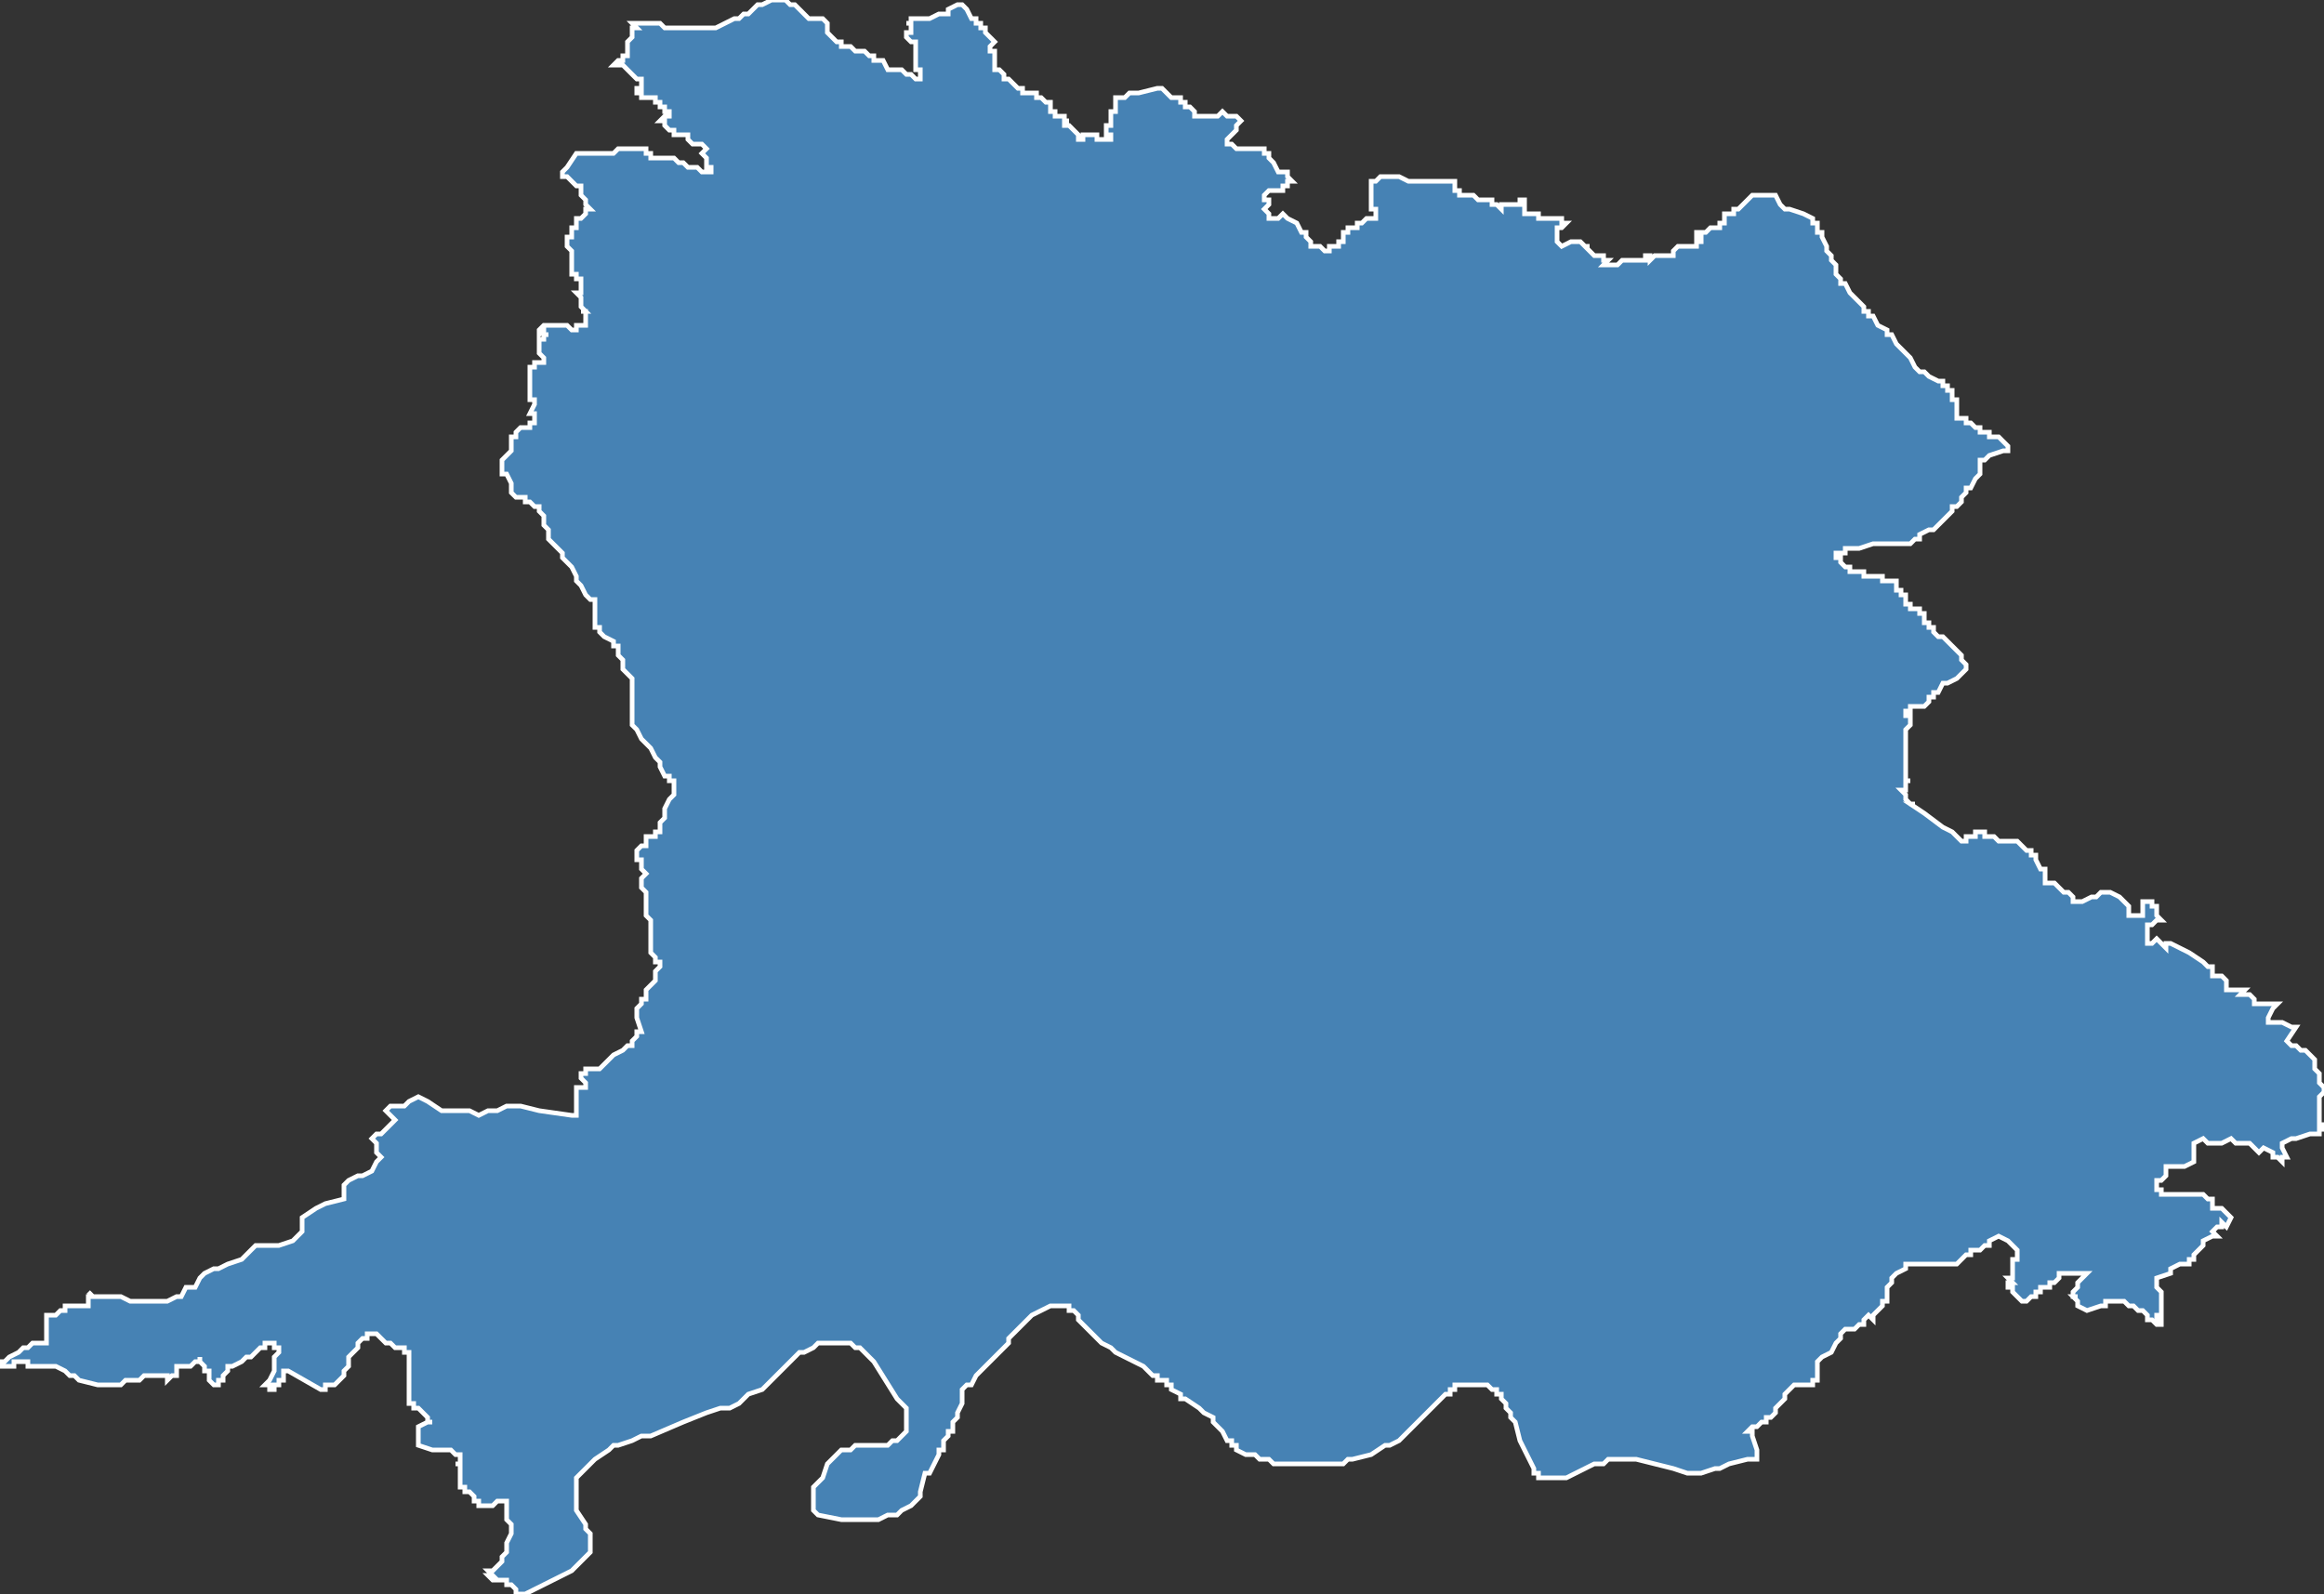 <?xml version="1.0" encoding="utf-8"?>
<svg version="1.1" id="svgmap" xmlns="http://www.w3.org/2000/svg" xmlns:xlink="http://www.w3.org/1999/xlink" x="0px" y="0px" width="100%" height="100%" viewBox="0 0 500 343">
<rect x="0" y="0" width="500" height="343" fill="#333333" stroke="none"/>
<polygon points="130,137 129,136 129,136 129,136 129,136 129,136 129,135 128,135 128,135 128,135 128,134 128,134 128,134 128,133 128,133 128,132 128,130 128,130 128,130 128,130 128,129 128,129 127,129 126,128 126,128 126,128 125,126 125,126 125,126 125,126 124,125 124,124 124,124 123,122 123,122 121,120 121,119 121,119 121,119 120,118 120,118 120,118 120,118 118,116 118,116 118,116 118,116 118,116 118,116 118,115 118,115 118,115 118,115 118,115 118,115 118,114 117,113 117,113 117,112 117,111 117,111 116,110 116,109 116,109 116,109 115,109 115,109 115,109 115,109 114,108 114,108 113,108 113,108 113,107 112,107 112,107 111,107 111,107 111,107 111,107 111,107 111,107 111,107 111,107 110,106 110,106 110,106 110,106 110,106 110,105 110,104 110,104 110,104 110,104 109,102 108,102 108,101 108,101 108,101 108,100 108,100 108,100 108,99 108,99 109,98 109,98 109,98 110,97 110,97 110,96 110,96 110,96 110,95 110,95 110,95 110,94 111,94 111,94 111,93 112,92 113,92 114,92 114,92 114,91 114,91 115,91 115,90 115,90 115,90 115,89 114,89 115,87 115,87 115,86 115,86 114,86 114,85 114,85 114,84 114,83 114,82 114,81 114,81 114,79 114,79 114,79 115,79 115,79 115,78 116,78 116,78 116,78 117,78 117,78 117,78 117,78 117,77 117,77 116,76 116,76 116,76 116,76 116,76 116,76 116,76 116,76 116,75 116,75 116,75 116,74 116,73 117,73 117,72 117,72 118,72 118,72 117,72 117,72 117,72 117,71 117,71 116,72 116,72 116,72 116,72 116,72 116,72 116,72 116,72 116,71 116,71 117,70 118,70 118,70 118,70 119,70 119,70 120,70 120,70 120,70 121,70 121,70 121,70 122,70 123,71 123,71 124,71 124,70 124,70 124,70 125,70 125,70 125,70 125,70 126,70 126,70 126,69 126,69 126,69 126,68 126,68 126,68 126,67 126,67 125,67 125,67 126,67 125,66 125,66 125,66 125,66 125,66 125,66 125,65 125,65 125,64 125,64 125,64 125,64 124,63 124,63 124,63 124,63 125,63 125,62 125,62 125,62 125,61 125,61 125,61 125,61 125,61 125,61 125,60 125,60 125,60 125,60 124,60 124,60 124,60 124,60 124,60 124,60 124,60 124,59 123,59 123,59 123,59 123,59 123,58 123,58 123,57 123,57 123,57 123,57 123,57 123,56 123,56 123,56 123,56 123,56 123,56 123,56 123,55 123,55 123,55 123,55 123,55 123,54 123,54 122,53 122,53 122,53 122,52 122,52 122,51 123,51 123,50 123,50 123,50 123,50 123,49 123,49 123,49 123,49 123,49 124,49 124,49 124,48 124,48 124,48 124,47 124,47 125,47 125,47 125,47 125,47 125,47 125,47 126,46 126,46 126,46 126,46 126,46 126,46 126,45 127,45 127,45 127,45 126,44 126,44 126,44 126,43 126,43 126,43 126,43 125,42 125,42 125,42 125,42 125,42 125,42 125,41 125,41 125,41 125,40 125,40 124,40 124,40 124,40 123,39 123,39 123,39 123,39 122,38 122,38 122,38 121,38 121,37 121,37 121,37 122,36 124,33 124,33 125,33 125,33 125,33 126,33 126,33 126,33 127,33 127,33 128,33 129,33 130,33 130,33 130,33 131,33 132,33 132,33 133,32 133,32 134,32 134,32 134,32 135,32 136,32 136,32 136,32 137,32 138,32 138,32 138,32 138,32 139,32 139,32 139,32 139,33 140,33 140,33 140,33 140,34 140,34 140,34 141,34 141,34 141,34 142,34 142,34 143,34 143,34 144,34 144,34 144,34 145,34 145,34 145,34 145,34 146,35 146,35 147,35 147,35 147,35 147,35 148,36 148,36 149,36 149,36 150,36 151,37 151,37 151,37 151,37 151,37 152,37 152,37 153,37 153,37 153,37 153,36 152,36 152,36 153,36 153,36 153,36 153,36 152,36 152,35 152,35 152,35 152,35 152,35 152,35 152,34 152,34 152,34 152,34 152,34 152,34 151,33 151,33 151,33 151,33 151,33 152,32 152,32 152,32 152,32 152,32 152,32 151,31 150,31 149,31 149,31 149,31 149,31 148,30 148,30 148,29 148,29 148,29 147,29 146,29 146,29 146,29 146,29 145,29 145,28 144,28 144,28 143,27 143,27 143,27 143,26 143,26 143,26 142,26 142,26 143,25 143,25 144,25 144,25 144,25 144,24 144,24 143,24 143,23 143,23 143,23 142,23 142,23 142,23 142,22 141,22 141,21 140,21 140,21 139,21 139,21 138,21 138,20 137,20 137,19 137,19 137,19 137,19 138,19 138,19 138,18 138,18 138,18 138,18 138,17 138,17 137,17 136,16 135,15 135,15 135,15 135,15 134,14 133,14 133,14 132,14 132,14 132,14 132,14 133,13 133,13 133,13 134,13 134,12 134,12 135,12 135,12 135,12 135,11 135,11 135,11 135,11 135,10 135,10 135,9 135,9 136,8 136,8 136,8 136,8 136,8 136,7 136,7 136,7 136,7 136,7 136,7 136,6 136,6 136,6 137,6 137,6 137,6 136,5 136,5 136,5 138,5 138,5 139,5 140,5 141,5 142,5 143,6 144,6 147,6 152,6 152,6 153,6 154,6 154,6 154,6 158,4 158,4 159,4 160,3 160,3 161,3 162,2 162,2 163,1 163,1 164,1 166,0 166,0 167,0 168,0 168,0 168,0 169,0 169,0 170,1 171,1 171,1 171,1 171,1 172,2 172,2 173,3 173,3 173,3 174,4 174,4 174,4 174,4 175,4 175,4 175,4 176,4 177,4 177,4 177,4 177,4 178,5 178,5 178,5 178,6 178,6 178,7 178,7 178,7 178,7 178,7 178,7 178,7 179,8 179,8 179,8 179,8 179,8 180,9 180,9 181,9 181,9 181,10 182,10 182,10 183,10 183,10 183,10 184,11 184,11 184,11 184,11 184,11 185,11 185,11 186,11 186,11 186,11 187,12 187,12 187,12 187,12 188,12 188,12 188,13 188,13 188,13 189,13 189,13 189,13 189,13 189,13 190,13 191,15 191,15 192,15 193,15 193,15 193,15 193,15 194,15 194,15 195,16 195,16 195,16 195,16 196,16 197,17 197,17 197,17 198,17 198,16 198,16 198,15 197,15 197,13 197,13 197,13 197,12 197,12 197,11 197,10 197,10 197,10 197,10 197,9 196,9 195,8 195,8 195,8 195,8 195,7 195,7 195,7 196,7 196,7 196,7 196,7 196,6 196,6 196,6 196,6 196,5 196,5 196,5 196,5 195,5 195,5 196,5 196,4 197,4 200,4 202,3 203,3 203,3 204,3 204,3 204,2 206,1 207,1 207,1 207,1 207,1 208,2 209,4 210,4 210,4 210,5 210,5 210,5 211,5 211,5 211,6 212,6 212,6 212,6 212,7 212,7 213,8 213,8 213,8 214,9 214,9 214,9 214,9 213,10 213,10 213,10 213,11 214,11 214,12 214,12 214,12 214,13 214,13 214,14 214,14 214,14 214,15 214,15 215,15 215,15 215,15 215,15 216,16 216,16 216,17 217,17 217,17 217,17 217,17 217,17 218,18 218,18 219,19 219,19 219,19 219,19 219,19 220,19 220,20 221,20 221,20 221,20 222,20 222,20 222,20 223,20 223,20 223,21 224,21 225,22 225,22 225,22 226,22 226,22 226,22 226,23 226,23 226,23 226,23 226,24 227,24 227,24 227,24 227,24 227,25 228,25 228,25 228,25 229,25 229,25 229,25 229,25 229,26 230,26 230,26 230,26 230,26 230,26 229,26 229,26 229,26 229,26 229,27 229,27 229,27 230,27 231,28 231,28 231,28 232,29 232,29 232,29 232,30 233,30 233,30 233,30 233,29 233,29 233,29 233,29 234,29 234,29 234,29 235,29 235,29 235,29 235,29 235,29 236,29 236,29 236,30 237,30 237,30 238,30 238,30 239,30 239,30 239,30 239,29 239,29 238,29 238,28 238,28 238,28 238,27 238,27 238,27 238,27 238,27 239,27 239,26 239,26 239,26 239,26 239,25 239,25 239,25 239,25 239,25 239,24 240,24 240,23 240,23 240,23 240,23 240,23 240,23 240,22 240,22 240,22 240,21 241,21 241,21 242,21 243,20 244,20 245,20 249,19 249,19 249,19 249,19 250,19 251,20 251,20 251,20 252,21 253,21 253,21 253,21 253,21 254,21 254,22 254,22 254,22 255,22 255,23 256,23 256,23 256,23 256,23 256,23 257,24 257,24 257,24 257,25 258,25 258,25 259,25 259,25 260,25 262,25 263,24 263,24 263,24 264,25 264,25 264,25 264,25 265,25 266,25 266,25 266,25 267,26 266,27 266,27 266,28 266,28 265,29 265,29 265,29 264,30 264,30 264,30 264,31 264,31 264,31 265,31 265,31 266,32 267,32 269,32 269,32 271,32 272,32 272,32 272,33 272,33 273,33 273,34 273,34 274,35 274,35 275,37 275,37 275,37 275,37 276,37 277,37 277,38 277,38 277,38 278,39 278,39 278,39 277,39 277,39 277,40 276,40 276,40 276,41 275,41 275,41 274,41 273,41 272,42 272,42 272,42 272,42 272,43 273,43 273,43 273,44 272,45 272,45 272,45 272,45 272,45 273,46 273,46 273,47 273,47 274,47 274,47 274,47 275,47 275,47 275,47 275,47 276,46 277,47 277,47 277,47 277,47 279,48 279,48 280,50 281,50 281,51 281,51 281,51 282,52 282,53 282,53 282,53 283,53 284,53 285,54 285,54 286,54 286,53 288,53 288,53 288,53 288,53 288,53 288,52 288,52 288,52 288,52 289,52 289,51 289,50 290,50 290,50 290,49 291,49 291,49 291,49 291,49 291,49 292,49 292,49 292,48 292,48 293,48 293,48 294,47 294,47 295,47 295,47 296,47 296,47 296,47 296,47 296,47 296,47 296,46 296,46 296,46 296,45 295,45 295,45 295,44 295,44 295,44 295,44 295,43 295,43 295,43 295,43 295,43 295,42 295,42 295,41 295,41 295,41 295,40 295,40 295,39 296,39 296,39 296,39 297,38 297,38 297,38 298,38 298,38 299,38 299,38 299,38 301,38 303,39 303,39 303,39 304,39 304,39 305,39 305,39 305,39 305,39 306,39 306,39 306,39 307,39 307,39 307,39 307,39 308,39 308,39 309,39 309,39 309,39 309,39 310,39 310,39 311,39 311,39 311,39 311,39 311,39 312,39 312,39 312,39 312,39 313,39 313,40 313,40 313,41 313,41 313,41 313,41 314,41 314,41 314,42 315,42 315,42 315,42 316,42 316,42 316,42 316,42 317,42 317,42 317,42 317,42 318,43 318,43 318,43 319,43 319,43 319,43 320,43 320,43 320,43 321,43 321,44 321,44 322,44 322,44 322,44 322,44 322,44 323,45 323,45 323,44 323,44 324,44 324,44 324,44 324,44 325,44 325,44 326,44 326,44 326,44 327,44 327,44 327,44 327,44 327,44 327,44 327,43 327,43 327,43 327,43 328,43 328,43 328,45 328,45 328,46 328,46 328,46 328,46 328,46 328,46 329,46 329,46 329,46 330,46 330,46 331,46 331,46 331,47 332,47 333,47 333,47 334,47 334,47 335,47 335,47 335,47 336,47 336,47 336,48 336,48 337,48 337,48 337,48 337,48 336,49 336,49 336,49 335,49 335,49 335,49 335,49 335,50 335,50 335,50 335,50 335,51 335,51 335,52 335,52 335,52 336,53 336,53 336,53 336,53 336,53 338,52 338,52 339,52 339,52 339,52 340,52 341,53 341,53 342,53 342,53 342,53 342,53 341,53 342,54 342,54 342,54 342,54 343,55 343,55 343,55 344,55 345,55 345,55 345,56 345,56 345,56 346,56 345,57 345,57 345,57 346,57 346,57 346,57 346,57 347,57 347,57 347,57 347,57 347,57 347,57 347,57 348,57 348,57 348,57 349,56 349,56 350,56 350,56 350,56 351,56 351,56 351,56 351,56 352,56 352,56 352,56 353,56 353,56 354,56 354,55 354,55 354,55 355,55 355,56 355,56 356,55 356,55 357,55 358,55 358,55 358,55 358,55 359,55 359,55 360,55 360,55 360,54 360,54 360,54 360,54 360,54 361,53 361,53 361,53 361,53 362,53 362,53 362,53 363,53 363,53 363,53 363,53 363,53 364,53 364,53 364,53 364,53 365,53 365,53 365,52 365,52 366,52 366,51 365,51 365,51 365,51 365,51 365,50 365,50 366,50 366,50 366,50 367,50 367,50 368,49 368,49 368,49 368,49 368,49 368,49 369,49 369,49 369,49 369,49 369,49 369,49 369,49 369,49 370,49 370,49 370,49 370,48 370,48 370,48 370,48 370,48 370,48 370,48 371,48 371,48 371,47 371,47 371,47 371,47 371,47 371,47 371,46 371,46 371,46 372,46 372,46 372,46 373,46 373,45 373,45 374,45 374,45 375,44 375,44 375,44 375,44 375,44 375,44 375,44 375,44 376,43 376,43 376,43 376,43 376,43 376,43 376,43 377,42 377,42 377,42 377,42 378,42 378,42 379,42 379,42 380,42 380,42 380,42 381,42 382,42 382,42 383,44 384,45 385,45 388,46 390,47 390,47 390,48 391,48 391,48 391,49 391,49 391,49 391,49 391,50 392,50 392,51 393,53 393,53 393,54 393,54 394,55 394,55 394,55 394,55 394,56 394,56 395,57 395,58 395,59 396,60 396,61 397,61 398,63 399,64 400,65 400,65 400,65 401,66 401,67 402,67 402,68 402,68 403,68 403,68 404,70 406,71 406,72 406,72 407,72 408,74 408,74 408,74 409,75 410,76 411,77 412,79 413,80 413,80 414,80 415,81 417,82 418,82 418,83 418,83 419,83 419,83 419,84 420,84 420,85 420,85 420,85 420,85 420,85 420,86 421,86 421,87 421,87 421,87 421,87 421,87 421,88 421,88 421,88 421,88 421,89 421,89 421,89 421,90 422,90 422,90 422,90 422,90 422,90 422,90 422,90 423,90 423,90 423,91 424,91 424,91 424,91 425,92 425,92 425,92 425,92 425,92 426,92 426,93 426,93 426,93 426,93 427,93 427,93 427,93 427,93 427,93 428,93 428,93 428,94 428,94 429,94 429,94 429,94 429,94 429,94 430,94 430,94 430,94 431,95 431,95 432,96 432,96 432,96 432,96 432,96 432,97 432,97 431,97 428,98 427,99 427,99 427,99 426,99 426,100 426,101 426,101 426,101 426,101 426,102 426,102 425,103 425,103 424,105 424,105 423,105 423,106 422,107 422,108 421,109 421,109 420,109 420,109 420,109 420,109 420,109 420,109 420,109 420,110 419,111 418,112 418,112 417,113 416,114 415,114 413,115 413,116 412,116 411,117 411,117 410,117 410,117 410,117 409,117 409,117 408,117 408,117 407,117 407,117 407,117 405,117 403,117 403,117 400,118 399,118 398,118 397,118 397,119 396,119 395,119 395,119 395,119 395,120 395,120 395,120 395,120 395,120 396,120 396,121 397,122 397,122 397,122 397,122 397,122 398,122 398,123 399,123 400,123 400,123 401,123 401,123 401,124 401,124 402,124 402,124 402,124 403,124 403,124 403,124 403,124 404,124 404,124 404,124 405,124 405,124 405,125 405,125 406,125 406,125 406,125 406,125 406,125 406,125 406,125 406,125 407,125 407,125 407,125 407,125 407,125 408,125 408,125 408,125 408,125 408,125 408,126 408,126 408,126 408,126 408,127 408,127 409,127 409,127 409,127 409,127 409,127 409,127 409,127 409,128 409,128 409,128 409,128 409,128 409,128 409,128 409,128 409,128 409,128 410,128 410,128 410,128 410,128 410,128 410,128 410,129 410,129 410,130 410,130 410,130 410,130 411,130 411,131 411,131 412,131 412,131 412,131 412,131 413,131 413,131 413,131 413,131 413,131 413,131 413,132 413,132 414,132 414,132 414,133 414,133 414,134 414,134 414,134 415,134 415,134 415,135 416,135 416,136 417,137 417,137 418,137 419,138 421,140 422,141 422,141 422,141 422,141 422,142 423,143 423,143 423,144 423,144 423,144 422,145 422,145 422,145 421,146 421,146 421,146 421,146 419,147 419,147 418,147 418,147 417,149 417,149 417,149 417,149 417,149 416,149 416,150 416,150 416,150 415,150 415,150 415,151 415,151 415,151 414,152 414,152 412,152 412,152 412,152 412,152 411,152 411,152 411,153 410,153 410,153 410,153 410,153 410,153 410,154 410,154 411,154 411,154 411,154 411,154 411,154 411,154 411,154 411,155 411,156 411,156 410,157 410,157 410,157 410,157 410,158 410,158 410,159 410,159 410,160 410,160 410,160 410,161 410,162 410,162 410,162 410,164 410,164 410,164 410,165 410,166 410,166 410,166 410,166 410,166 410,167 410,167 410,168 410,168 411,168 410,168 410,168 410,169 410,169 410,169 410,169 410,170 409,170 409,170 409,170 409,170 410,171 410,171 410,171 410,172 411,173 412,173 411,173 411,173 411,173 414,175 414,175 418,178 418,178 418,178 420,179 420,179 420,179 420,179 420,179 421,180 422,181 423,181 423,181 423,180 424,180 424,180 425,180 425,179 426,179 426,179 427,179 427,179 427,180 428,180 428,180 428,180 429,180 430,181 430,181 432,181 434,181 434,181 434,181 434,181 434,181 435,182 435,182 435,182 436,183 436,183 436,183 437,183 437,184 437,184 437,184 437,184 438,184 438,185 438,185 438,185 439,187 440,187 440,188 440,188 440,189 440,190 440,190 441,190 441,190 441,190 442,190 442,190 442,190 443,191 443,191 444,192 445,192 446,193 446,193 446,194 446,194 447,194 447,194 448,194 448,194 450,193 451,193 452,192 452,192 453,192 453,192 453,192 453,192 454,192 456,193 456,193 456,193 456,193 456,193 456,193 456,193 457,194 458,195 458,195 458,196 458,197 459,197 459,197 459,197 460,197 460,197 460,197 460,197 461,197 461,196 461,195 461,195 461,194 461,194 461,194 461,194 461,194 461,194 462,194 462,194 462,194 462,194 463,194 463,194 463,195 464,195 464,195 464,195 464,195 464,197 464,197 464,197 464,197 464,197 465,198 464,198 463,199 463,199 463,199 462,199 462,200 462,201 462,201 462,201 462,201 462,201 462,201 462,201 462,202 462,202 462,202 462,203 463,203 463,203 463,203 463,203 463,203 463,203 464,202 464,202 464,202 465,203 465,203 466,204 466,204 466,204 466,203 467,203 467,203 469,204 469,204 471,205 471,205 474,207 475,208 476,208 476,209 476,210 476,210 476,210 477,210 478,210 479,211 479,211 479,212 479,213 480,213 481,213 481,213 482,213 482,213 483,213 483,213 482,214 482,214 483,214 483,214 484,214 484,214 484,214 485,215 485,215 485,215 485,215 485,216 485,216 486,216 488,216 488,216 490,216 489,217 488,219 488,219 488,219 488,220 489,220 491,220 491,220 493,221 494,221 494,221 492,224 493,225 493,225 494,225 494,225 495,226 495,226 495,226 496,226 496,226 497,227 497,227 498,228 498,229 498,229 498,230 498,230 499,231 499,231 499,232 499,232 499,233 499,233 500,234 500,234 500,234 500,235 500,235 499,236 499,236 499,236 499,237 499,238 499,239 499,239 499,239 499,240 499,240 499,241 499,241 499,242 500,242 500,242 500,243 500,243 500,243 499,243 499,244 498,244 498,244 497,244 497,244 494,245 493,245 491,246 491,246 491,247 491,247 492,249 491,249 491,250 491,250 491,250 490,249 489,249 489,249 489,249 489,248 487,247 487,247 486,248 486,248 486,248 486,248 485,247 485,247 484,246 483,246 482,246 481,246 481,246 480,245 478,246 476,246 476,246 475,246 474,245 474,245 474,245 474,245 472,246 472,247 472,250 470,251 469,251 468,251 467,251 466,251 466,251 466,252 466,252 466,253 466,253 465,254 465,254 465,254 465,254 464,254 464,255 464,255 464,255 464,256 464,256 464,256 465,256 465,257 466,257 467,257 469,257 470,257 472,257 472,257 473,257 473,257 474,257 475,258 476,258 476,258 476,259 476,259 476,260 477,260 477,260 478,260 478,260 479,261 480,262 480,262 480,262 480,262 480,262 479,264 478,263 478,263 478,263 478,264 477,264 477,264 477,264 476,265 476,265 476,265 476,265 477,266 477,266 476,266 476,266 476,266 476,266 474,267 474,267 474,268 473,269 472,270 472,270 472,271 472,271 472,271 472,271 472,271 471,271 471,271 471,271 471,272 471,272 470,272 470,272 470,272 470,272 470,272 469,272 467,273 467,274 464,275 464,275 464,277 465,278 465,278 465,278 465,279 465,280 465,283 464,283 464,284 465,284 465,285 464,285 463,284 462,284 462,284 462,283 462,283 461,282 461,282 460,282 459,281 459,281 458,281 457,280 457,280 456,280 456,280 454,280 454,280 453,280 453,281 452,281 452,281 449,282 449,282 449,282 447,281 447,281 447,280 446,279 446,279 447,279 447,279 446,279 446,278 446,278 447,277 447,276 448,275 449,274 449,274 449,274 448,274 448,274 447,274 446,274 445,274 445,274 445,274 444,274 444,274 444,274 444,274 443,274 443,274 443,275 443,275 443,275 443,275 442,276 442,276 442,276 441,276 441,276 441,277 440,277 440,277 440,277 440,277 440,277 439,277 439,277 439,278 439,278 439,278 439,278 438,278 438,278 438,279 438,279 438,279 437,279 437,279 437,279 437,279 436,280 436,280 436,280 436,280 436,280 435,280 435,280 434,279 434,279 434,279 434,279 434,279 434,279 433,278 433,278 433,278 433,278 433,278 433,278 433,278 433,277 432,277 432,277 432,277 432,277 432,277 432,276 433,276 433,276 432,275 432,275 433,275 433,275 433,275 433,274 433,274 433,274 433,274 433,273 433,273 433,273 433,273 433,273 433,272 433,272 433,272 433,272 433,272 433,271 433,271 434,271 434,271 434,270 434,270 434,270 434,269 434,269 433,268 432,267 432,267 430,266 430,266 430,266 428,267 428,268 428,268 427,268 426,269 426,269 425,269 424,269 424,270 424,270 423,270 421,272 421,272 421,272 420,272 420,272 418,272 417,272 415,272 413,272 412,272 411,272 411,272 411,272 410,272 410,273 408,274 408,274 408,274 407,275 407,275 407,276 407,276 407,276 407,276 407,276 407,276 406,277 406,278 406,278 406,278 406,279 406,280 405,280 405,281 404,282 404,282 404,282 404,282 404,282 404,282 403,283 403,283 403,284 402,283 402,283 402,283 401,284 401,285 400,285 400,285 399,286 399,286 397,286 397,286 397,286 397,286 397,286 396,287 396,287 396,287 396,287 396,288 396,288 395,289 395,289 394,291 394,291 394,291 392,292 392,292 391,293 391,294 391,294 391,294 391,294 391,295 391,295 391,296 391,297 391,297 391,297 390,297 390,297 390,297 390,298 389,298 387,298 387,298 386,298 385,299 385,299 385,299 384,300 384,300 384,300 384,300 384,301 384,301 384,301 384,301 383,302 383,302 383,302 382,303 382,304 381,305 381,305 381,305 380,305 380,306 379,306 379,306 378,307 378,307 378,307 377,307 377,307 376,308 376,308 377,308 377,309 378,312 378,314 378,314 378,314 377,314 376,314 372,315 370,316 369,316 369,316 366,317 365,317 365,317 364,317 364,317 363,317 360,316 356,315 352,314 351,314 351,314 348,314 348,314 348,314 346,314 345,315 344,315 344,315 343,315 343,315 343,315 341,316 339,317 337,318 337,318 336,318 335,318 334,318 334,318 333,318 333,318 333,318 332,318 332,318 331,318 331,317 331,317 331,317 330,317 330,316 329,314 327,310 327,310 327,310 327,310 326,306 325,305 325,305 325,304 324,303 324,302 323,301 323,300 322,300 322,299 322,299 321,299 320,298 320,298 319,298 318,298 318,298 317,298 317,298 316,298 315,298 314,298 314,298 313,298 313,299 312,299 312,300 311,300 310,301 309,302 309,302 308,303 305,306 304,307 303,308 302,309 301,310 301,310 299,311 299,311 299,311 299,311 298,311 295,313 291,314 291,314 290,314 289,315 283,315 282,315 280,315 277,315 276,315 275,315 274,315 273,314 272,314 271,314 270,313 269,313 268,313 266,312 266,311 266,311 265,311 265,310 264,310 263,308 261,306 261,305 259,304 259,304 258,303 258,303 255,301 254,301 254,300 254,300 252,299 252,298 251,298 251,297 250,297 250,297 249,297 249,296 248,296 247,295 246,294 244,293 244,293 242,292 240,291 239,290 239,290 237,289 236,288 235,287 234,286 232,284 232,283 231,282 231,282 230,282 230,281 229,281 228,281 227,281 226,281 226,281 226,281 224,282 222,283 220,285 220,285 217,288 217,289 216,290 216,290 215,291 214,292 211,295 210,296 209,298 208,298 208,298 207,299 207,300 207,301 207,302 206,304 206,304 206,305 206,305 205,306 205,307 205,308 204,308 204,309 203,310 203,311 203,312 202,312 202,313 201,315 200,317 199,317 198,321 198,321 198,322 197,323 197,323 196,324 196,324 194,325 193,326 192,326 192,326 191,326 189,327 188,327 187,327 187,327 186,327 185,327 182,327 182,327 181,327 176,326 176,326 175,325 175,325 175,324 175,323 175,323 175,322 175,322 175,321 175,320 176,319 177,318 178,315 179,314 180,313 180,313 181,312 182,312 183,312 184,311 186,311 188,311 190,311 191,311 191,311 192,310 193,310 194,309 194,309 194,309 195,308 195,307 195,307 195,305 195,305 195,303 194,302 194,302 193,301 188,293 187,292 187,292 186,291 185,290 184,290 184,290 183,289 182,289 181,289 180,289 179,289 178,289 176,289 176,289 175,290 173,291 172,291 171,292 170,293 168,295 166,297 164,299 161,300 160,301 159,302 157,303 155,303 152,304 147,306 140,309 139,309 139,309 139,309 139,309 138,309 136,310 133,311 132,311 132,311 131,312 128,314 127,315 126,316 125,317 124,318 124,320 124,320 124,321 124,322 124,324 124,325 126,328 126,329 127,330 127,331 127,332 127,333 127,333 127,334 126,335 125,336 124,337 123,338 119,340 117,341 113,343 111,343 111,342 110,341 109,341 109,341 109,340 109,340 109,340 109,340 109,340 109,340 109,340 108,340 108,340 108,340 107,340 107,340 107,340 106,340 106,340 106,340 105,339 105,339 106,339 106,339 105,338 105,338 105,338 106,338 107,337 107,337 108,336 108,336 108,336 108,336 108,335 108,335 108,335 109,334 109,334 109,334 109,333 109,333 109,333 109,332 109,332 110,330 110,330 110,329 110,328 110,328 109,327 109,327 109,323 109,323 109,323 107,323 106,324 103,324 103,324 103,323 103,323 103,323 102,323 102,322 102,322 102,322 101,321 101,321 101,321 100,321 100,320 100,320 100,320 99,320 99,320 99,320 99,319 99,319 99,319 99,319 99,318 99,318 99,318 99,318 99,318 99,317 99,317 99,317 99,317 99,316 99,316 99,316 99,316 99,315 99,315 98,315 99,315 99,314 99,313 98,313 98,313 97,312 97,312 94,312 94,312 93,312 90,311 90,311 90,309 90,308 90,308 90,308 90,307 90,307 90,307 90,307 90,307 90,307 92,306 92,306 93,306 93,306 92,306 92,305 92,305 91,304 90,303 89,303 89,302 89,302 89,302 89,302 88,302 88,301 88,301 88,301 88,300 88,298 88,298 88,296 88,296 88,296 88,295 88,294 88,294 88,294 88,294 88,293 88,293 88,292 88,291 87,291 87,290 87,290 87,290 86,290 86,290 85,290 84,289 84,289 83,289 83,289 82,288 82,288 82,288 81,287 81,287 81,287 81,287 80,287 79,287 79,287 79,288 78,288 78,288 77,289 77,290 77,290 77,290 76,291 75,292 75,292 75,292 75,294 75,294 75,294 74,295 74,296 74,296 73,297 72,298 72,298 71,298 70,298 70,299 70,299 69,299 69,299 69,299 69,299 62,295 62,295 62,295 61,295 61,296 61,296 61,297 61,297 60,297 60,297 60,298 60,298 60,298 59,298 59,299 59,299 58,299 58,299 58,299 58,299 58,299 58,298 57,298 57,298 57,298 57,298 57,298 57,298 57,298 58,297 58,297 58,297 59,295 59,295 59,294 59,294 59,293 59,292 59,292 60,291 60,291 60,291 60,290 59,290 59,290 59,289 58,289 57,289 57,290 57,290 56,290 55,291 55,291 55,291 54,292 54,292 53,292 52,293 52,293 50,294 50,294 50,294 50,294 50,294 49,294 49,294 49,295 49,295 48,296 48,297 47,297 47,298 46,298 46,298 46,298 46,298 45,297 45,296 45,296 45,295 44,295 44,294 44,294 43,293 43,292 43,293 42,293 42,293 41,294 41,294 41,294 41,294 39,294 39,294 39,294 38,294 38,294 38,296 38,296 38,296 37,296 36,297 36,297 36,296 35,296 35,296 34,296 34,296 33,296 33,296 33,296 32,296 32,296 31,296 31,296 30,297 30,297 28,297 27,297 27,297 27,297 26,298 26,298 25,298 24,298 24,298 23,298 23,298 23,298 23,298 21,298 17,297 16,296 15,296 14,295 12,294 12,294 11,294 11,294 10,294 10,294 9,294 6,294 6,294 6,294 6,294 6,293 3,293 3,293 3,294 3,294 2,294 2,294 1,294 1,294 1,294 0,294 0,294 0,293 1,293 1,293 1,293 2,292 2,292 4,291 4,291 4,291 4,291 5,290 5,290 5,290 6,290 6,290 7,289 9,289 9,289 10,289 10,288 10,288 10,286 10,286 10,285 10,285 10,284 10,283 10,283 11,283 11,283 11,283 12,283 12,283 13,282 14,282 14,282 14,282 14,281 15,281 15,281 16,281 16,281 17,281 18,281 18,281 19,281 19,281 19,281 19,280 19,280 19,279 20,279 19,278 19,278 20,279 22,279 25,279 26,279 28,280 29,280 29,280 30,280 33,280 36,280 38,279 39,279 40,277 42,277 43,275 44,274 46,273 47,273 49,272 52,271 53,270 55,268 56,268 57,268 60,268 60,268 63,267 64,266 65,265 65,264 65,263 65,263 65,262 68,260 70,259 74,258 74,257 74,255 75,254 75,254 77,253 78,253 80,252 81,250 82,249 81,248 81,246 80,245 81,244 82,244 84,242 85,241 84,240 83,239 84,238 87,238 88,237 90,236 92,237 95,239 98,239 101,239 103,240 105,239 107,239 109,238 112,238 116,239 123,240 124,240 124,239 124,239 124,239 124,239 124,238 124,238 124,237 124,236 124,236 124,236 124,235 124,235 124,235 124,235 124,234 125,234 125,234 125,234 126,234 126,234 126,234 126,233 126,233 125,232 125,231 125,231 125,231 126,231 126,230 127,230 127,230 128,230 128,230 129,230 129,230 131,228 131,228 132,227 134,226 135,225 135,225 136,225 136,225 136,224 136,224 137,223 137,223 137,223 137,222 138,222 138,222 137,219 137,219 137,218 137,218 137,218 137,217 137,217 138,216 138,216 138,215 139,215 139,214 139,213 140,212 141,211 141,210 141,210 141,209 142,208 142,208 142,207 142,207 141,207 141,206 141,206 140,205 140,202 140,201 140,200 140,199 140,199 140,198 139,197 139,197 139,197 139,196 139,194 139,192 138,191 138,189 138,189 139,188 139,188 138,187 138,186 138,186 138,185 137,185 137,184 137,184 137,183 137,183 138,182 138,182 138,182 139,182 139,182 139,182 139,182 139,181 139,181 139,181 139,181 139,180 139,180 140,180 140,180 141,180 141,180 141,179 141,179 142,179 142,178 142,177 143,176 143,176 143,175 143,174 143,174 144,172 145,171 145,171 145,171 145,168 145,168 144,168 144,167 143,167 143,167 142,165 142,165 142,165 142,165 142,164 141,163 141,163 140,161 140,161 139,160 139,160 138,159 138,159 137,157 137,157 137,157 137,157 136,156 136,156 136,154 136,152 136,150 136,149 136,148 136,147 136,147 136,147 136,146 135,145 134,144 134,143 134,143 134,142 133,141 133,141 133,140 133,140 133,139 132,139 132,138 130,137" id="4608" class="canton" fill="steelblue" stroke-width="1" stroke="white" geotype="canton" geoname="Figeac-2" code_insee="4608" code_departement="46" nom_departement="Lot" code_region="76" nom_region="Occitanie"/></svg>